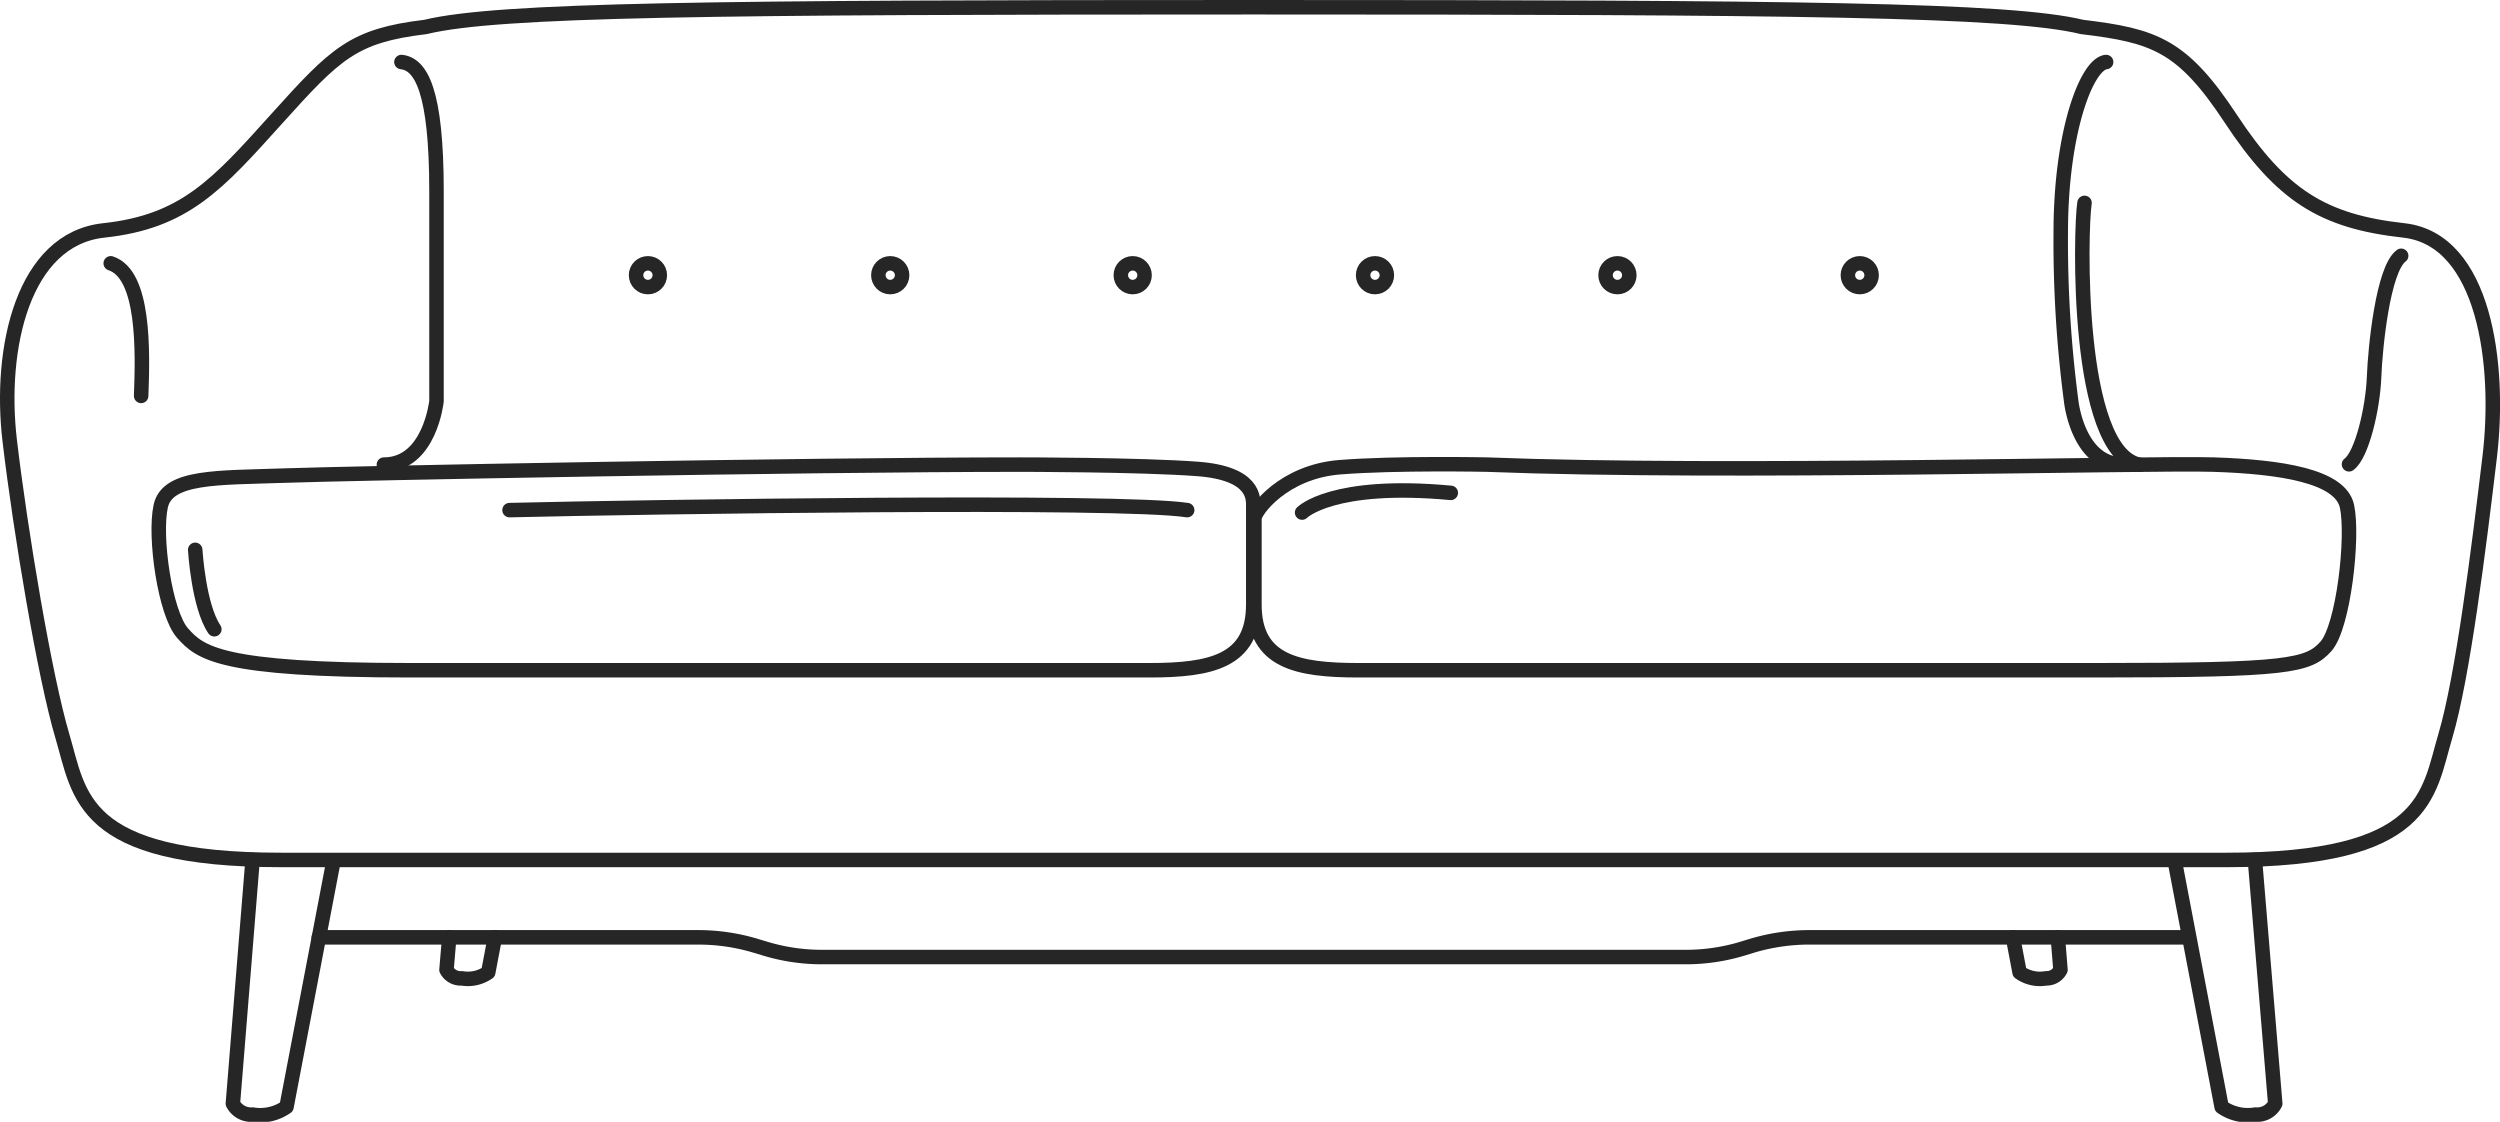 <svg xmlns="http://www.w3.org/2000/svg" viewBox="0 0 172.51 77.41"><defs><style>.cls-1{opacity:0.25;}.cls-2{fill:#c43939;}.cls-3{fill:none;stroke:#262626;stroke-linecap:round;stroke-linejoin:round;}</style></defs><title>divan_cl</title><g id="Layer_2" data-name="Layer 2"><g id="Layer_1-2" data-name="Layer 1"><g style="opacity:0.25;"><path style="fill:none;" d="M128.33,19.51a.52.52,0,1,1,.52-.52A.52.52,0,0,1,128.33,19.51Z"/></g><g style="opacity:0.25;"><circle style="fill:none;" cx="111.6" cy="18.99" r="0.52"/></g><g style="opacity:0.25;"><path style="fill:none;" d="M93.69,46c-4.35,0-6.87-.69-6.87-4.23V35.81c.12-.55,2-3,5.62-3.27,2.21-.17,5.2-.2,7.31-.2,1.59,0,2.75,0,2.84,0,4.41.17,10,.26,17.11.26,7.85,0,16-.11,21.87-.18H142c3.79,0,7-.09,9-.09l1.77,0c5.65.19,8.55,1,8.89,2.63.47,2.18-.27,8.18-1.37,9.41S157.68,46,144.73,46ZM90.22,35.46c.5-.34,2.29-1.31,6.57-1.31,1,0,2,.05,3.1.14l0-.59c-1.11-.1-2.16-.15-3.14-.15-4.65,0-6.51,1.1-7,1.48Z"/></g><g style="opacity:0.25;"><path style="fill:none;" d="M19.4,59C6.85,59,5.88,55.47,4.86,51.69c-.1-.38-.19-.69-.28-1C3.41,46.73,1.74,36.8,1,30.36c-.45-3.8-.08-8.93,2.31-11.94A5.69,5.69,0,0,1,7.2,16.2c5.65-.61,8-3.27,12-7.67l.11-.13c4.1-4.56,5.26-5.66,10.14-6.25C34.48.93,50.7.8,86.52.8s52,.13,57.14,1.36c4.87.59,6.73,1.2,10,6.21,3.51,5.31,6.46,7.22,12.15,7.83a5,5,0,0,1,3.4,1.94c2.47,3.11,2.76,9.13,2.26,13.34-.62,5.25-1.78,15-3.05,19.22l-.27,1c-1,3.78-2,7.35-14.54,7.35ZM86.7,44c1.14,2.32,4.21,2.51,7,2.51h51c13.28,0,14.69-.28,16-1.75s2-7.8,1.51-9.93c-.42-1.95-3.33-2.9-9.46-3.11l-1.78,0-3.27,0h-.25v-.07c-3.68-1.19-3.76-14.48-3.38-17.47l-.59-.1c-.18,1.87-.61,13.53,2.49,17.21l.42.5-.63-.18c-2.22-.65-2.58-4-2.59-4a87.63,87.63,0,0,1-.71-11.57c0-6.77,1.66-10.84,2.67-11.42L145.1,4c-1.75.56-3.2,5.92-3.2,12a85,85,0,0,0,.72,11.64,6.38,6.38,0,0,0,1.68,3.76l.36.34-3.1,0c-6.37.08-14.19.18-21.9.18-7.08,0-12.66-.09-17-.26-.31,0-1.39,0-2.85,0-2.13,0-5.13,0-7.37.2a8.17,8.17,0,0,0-5.3,2.4l-.26.27-.08-.36c-.3-1.29-1.62-2-4-2.19-3.92-.3-12.19-.3-12.27-.3-11.74,0-32.08.35-42.25.55l-.1-.37c1.59-.91,2.21-3.12,2.33-4.28V13.18c0-6-.75-8.79-2.49-9.17l-.07.6c1.32.39,2,3.2,2,8.57V27.63c0,.06-.42,3.94-3.13,4.12v.6H26.5c-3.41.07-5.92.13-7,.17l-1.38,0c-4,.1-6.91.18-7.36,2.31s.33,7.61,1.58,9c1.43,1.61,3.31,2.66,15.93,2.66h51c2.78,0,5.84-.19,7-2.51l.18-.37Zm75.71-11.87c1-1,1.64-4.12,1.71-6.12.09-2.34.64-6.92,1.6-8l-.36-.48c-1.28,1.31-1.76,6.52-1.84,8.49s-.74,4.83-1.46,5.65ZM10,27.14c.15-4.27,0-8.28-2.12-9.19l-.19.58c1.95.93,1.81,6,1.72,8.58Zm118.29-9.27A1.12,1.12,0,1,0,129.45,19,1.12,1.12,0,0,0,128.33,17.87Zm-16.73,0A1.12,1.12,0,1,0,112.73,19,1.12,1.12,0,0,0,111.6,17.87Zm-16.72,0A1.12,1.12,0,1,0,96,19,1.12,1.12,0,0,0,94.88,17.87Zm-16.72,0A1.12,1.12,0,1,0,79.28,19,1.13,1.13,0,0,0,78.16,17.87Zm-16.73,0A1.12,1.12,0,1,0,62.55,19,1.12,1.12,0,0,0,61.43,17.87Zm-16.72,0A1.12,1.12,0,1,0,45.83,19,1.12,1.12,0,0,0,44.71,17.87Z"/></g><g style="opacity:0.25;"><circle style="fill:none;" cx="61.43" cy="18.99" r="0.52"/></g><g style="opacity:0.25;"><circle style="fill:none;" cx="78.16" cy="18.99" r="0.52"/></g><g style="opacity:0.25;"><circle style="fill:none;" cx="94.88" cy="18.99" r="0.52"/></g><g style="opacity:0.25;"><circle style="fill:none;" cx="44.71" cy="18.99" r="0.52"/></g><g style="opacity:0.25;"><path style="fill:none;" d="M28.31,46C15,46,13.9,44.7,12.83,43.49s-1.89-6.44-1.45-8.5c.36-1.66,3.2-1.74,6.79-1.84l1.39,0c4.44-.14,35.33-.75,50.88-.75.08,0,8.33,0,12.22.3,3.57.28,3.56,1.72,3.56,2.27v6.79c0,3.54-2.52,4.23-6.87,4.23Zm-15.12-7.8a14.7,14.7,0,0,0,1.25,5.27l.49-.34a14.75,14.75,0,0,1-1.15-5ZM35.37,35.5c6.48-.16,20.3-.37,31.27-.37,8.21,0,13.26.11,15,.34l.09-.59c-1.81-.23-6.84-.35-15-.35-11.87,0-26.38.25-31.45.37Z"/></g><path style="fill:none;stroke:#262626;stroke-linecap:round;stroke-linejoin:round;" d="M27.7,4.28c1.36.15,2.42,2,2.42,8.9v14.5s-.46,4.38-3.63,4.38"/><path style="fill:none;stroke:#262626;stroke-linecap:round;stroke-linejoin:round;" d="M17.43,59.34,16.07,76.15a1.41,1.41,0,0,0,1.36.76,3.13,3.13,0,0,0,2.34-.53l3.25-17"/><path style="fill:none;stroke:#262626;stroke-linecap:round;stroke-linejoin:round;" d="M31,64.68l-.19,2.24a1.1,1.1,0,0,0,1.06.59,2.43,2.43,0,0,0,1.82-.41l.46-2.42"/><path style="fill:none;stroke:#262626;stroke-linecap:round;stroke-linejoin:round;" d="M70.44,32.06c-15.26,0-46.36.6-50.89.76s-8,0-8.46,2.11.3,7.4,1.51,8.76,2.57,2.56,15.71,2.56h51c4.22,0,7.17-.6,7.17-4.53V34.93c0-.53.11-2.27-3.83-2.57S70.44,32.06,70.44,32.06Z"/><path style="fill:none;stroke:#262626;stroke-linecap:round;stroke-linejoin:round;" d="M86.52,59.34h67.12c13.89,0,13.89-4.48,15.1-8.56s2.3-12.92,3.06-19.26-.34-15-5.93-15.62-8.44-2.41-11.93-7.7c-3.35-5.09-5.28-5.74-10.27-6.34C138.69.65,123.89.5,86.52.5S34.35.65,29.36,1.86c-5,.6-6.19,1.81-10.27,6.34s-6.34,7.1-11.93,7.7S-.08,24.06.67,30.4,3.09,46.71,4.3,50.78s1.2,8.56,15.1,8.56Z"/><path style="fill:none;stroke:#262626;stroke-linecap:round;stroke-linejoin:round;" d="M145.33,4.28c-1.35.15-3.13,4.84-3.13,11.78a84.25,84.25,0,0,0,.72,11.62s.45,4.38,3.62,4.38"/><path style="fill:none;stroke:#262626;stroke-linecap:round;stroke-linejoin:round;" d="M155.6,59.34,157,76.15a1.39,1.39,0,0,1-1.36.76,3.14,3.14,0,0,1-2.34-.53l-3.24-17"/><path style="fill:none;stroke:#262626;stroke-linecap:round;stroke-linejoin:round;" d="M142,64.68l.18,2.24a1.07,1.07,0,0,1-1,.59,2.41,2.41,0,0,1-1.82-.41l-.46-2.42"/><path style="fill:none;stroke:#262626;stroke-linecap:round;stroke-linejoin:round;" d="M151,64.68H124.82a13.82,13.82,0,0,0-3.89.57l-.72.22a13.47,13.47,0,0,1-3.89.57H56.72a13.47,13.47,0,0,1-3.89-.57l-.73-.22a13.8,13.8,0,0,0-3.88-.57H22"/><circle style="fill:none;stroke:#262626;stroke-linecap:round;stroke-linejoin:round;" cx="128.33" cy="18.99" r="0.82"/><circle style="fill:none;stroke:#262626;stroke-linecap:round;stroke-linejoin:round;" cx="111.61" cy="18.99" r="0.82"/><circle style="fill:none;stroke:#262626;stroke-linecap:round;stroke-linejoin:round;" cx="94.88" cy="18.99" r="0.82"/><circle style="fill:none;stroke:#262626;stroke-linecap:round;stroke-linejoin:round;" cx="78.16" cy="18.99" r="0.82"/><circle style="fill:none;stroke:#262626;stroke-linecap:round;stroke-linejoin:round;" cx="61.43" cy="18.99" r="0.82"/><circle style="fill:none;stroke:#262626;stroke-linecap:round;stroke-linejoin:round;" cx="44.71" cy="18.99" r="0.82"/><path style="fill:none;stroke:#262626;stroke-linecap:round;stroke-linejoin:round;" d="M102.6,32.06c16.48.65,45.64-.15,50.17,0s8.72.76,9.18,2.87-.24,8.31-1.45,9.67-2.63,1.65-15.77,1.65h-51c-4.23,0-7.17-.6-7.17-4.53V35.78c0-.53,2-3.23,5.89-3.54S102.6,32.06,102.6,32.06Z"/><path style="fill:none;stroke:#262626;stroke-linecap:round;stroke-linejoin:round;" d="M7.64,18.17c2.33.76,2.22,6,2.1,9.15"/><path style="fill:none;stroke:#262626;stroke-linecap:round;stroke-linejoin:round;" d="M35.16,35.2c9.59-.23,42.21-.71,46.76,0"/><path style="fill:none;stroke:#262626;stroke-linecap:round;stroke-linejoin:round;" d="M143.84,14c-.29,1.81-.64,17.18,3.79,18.07"/><path style="fill:none;stroke:#262626;stroke-linecap:round;stroke-linejoin:round;" d="M165.69,17.65c-1.25.93-1.79,6.29-1.87,8.39s-.83,5.35-1.73,6"/><path style="fill:none;stroke:#262626;stroke-linecap:round;stroke-linejoin:round;" d="M89.85,35.37s2.07-2.12,10.26-1.36"/><path style="fill:none;stroke:#262626;stroke-linecap:round;stroke-linejoin:round;" d="M13.47,37.94s.23,3.88,1.32,5.48"/></g></g></svg>